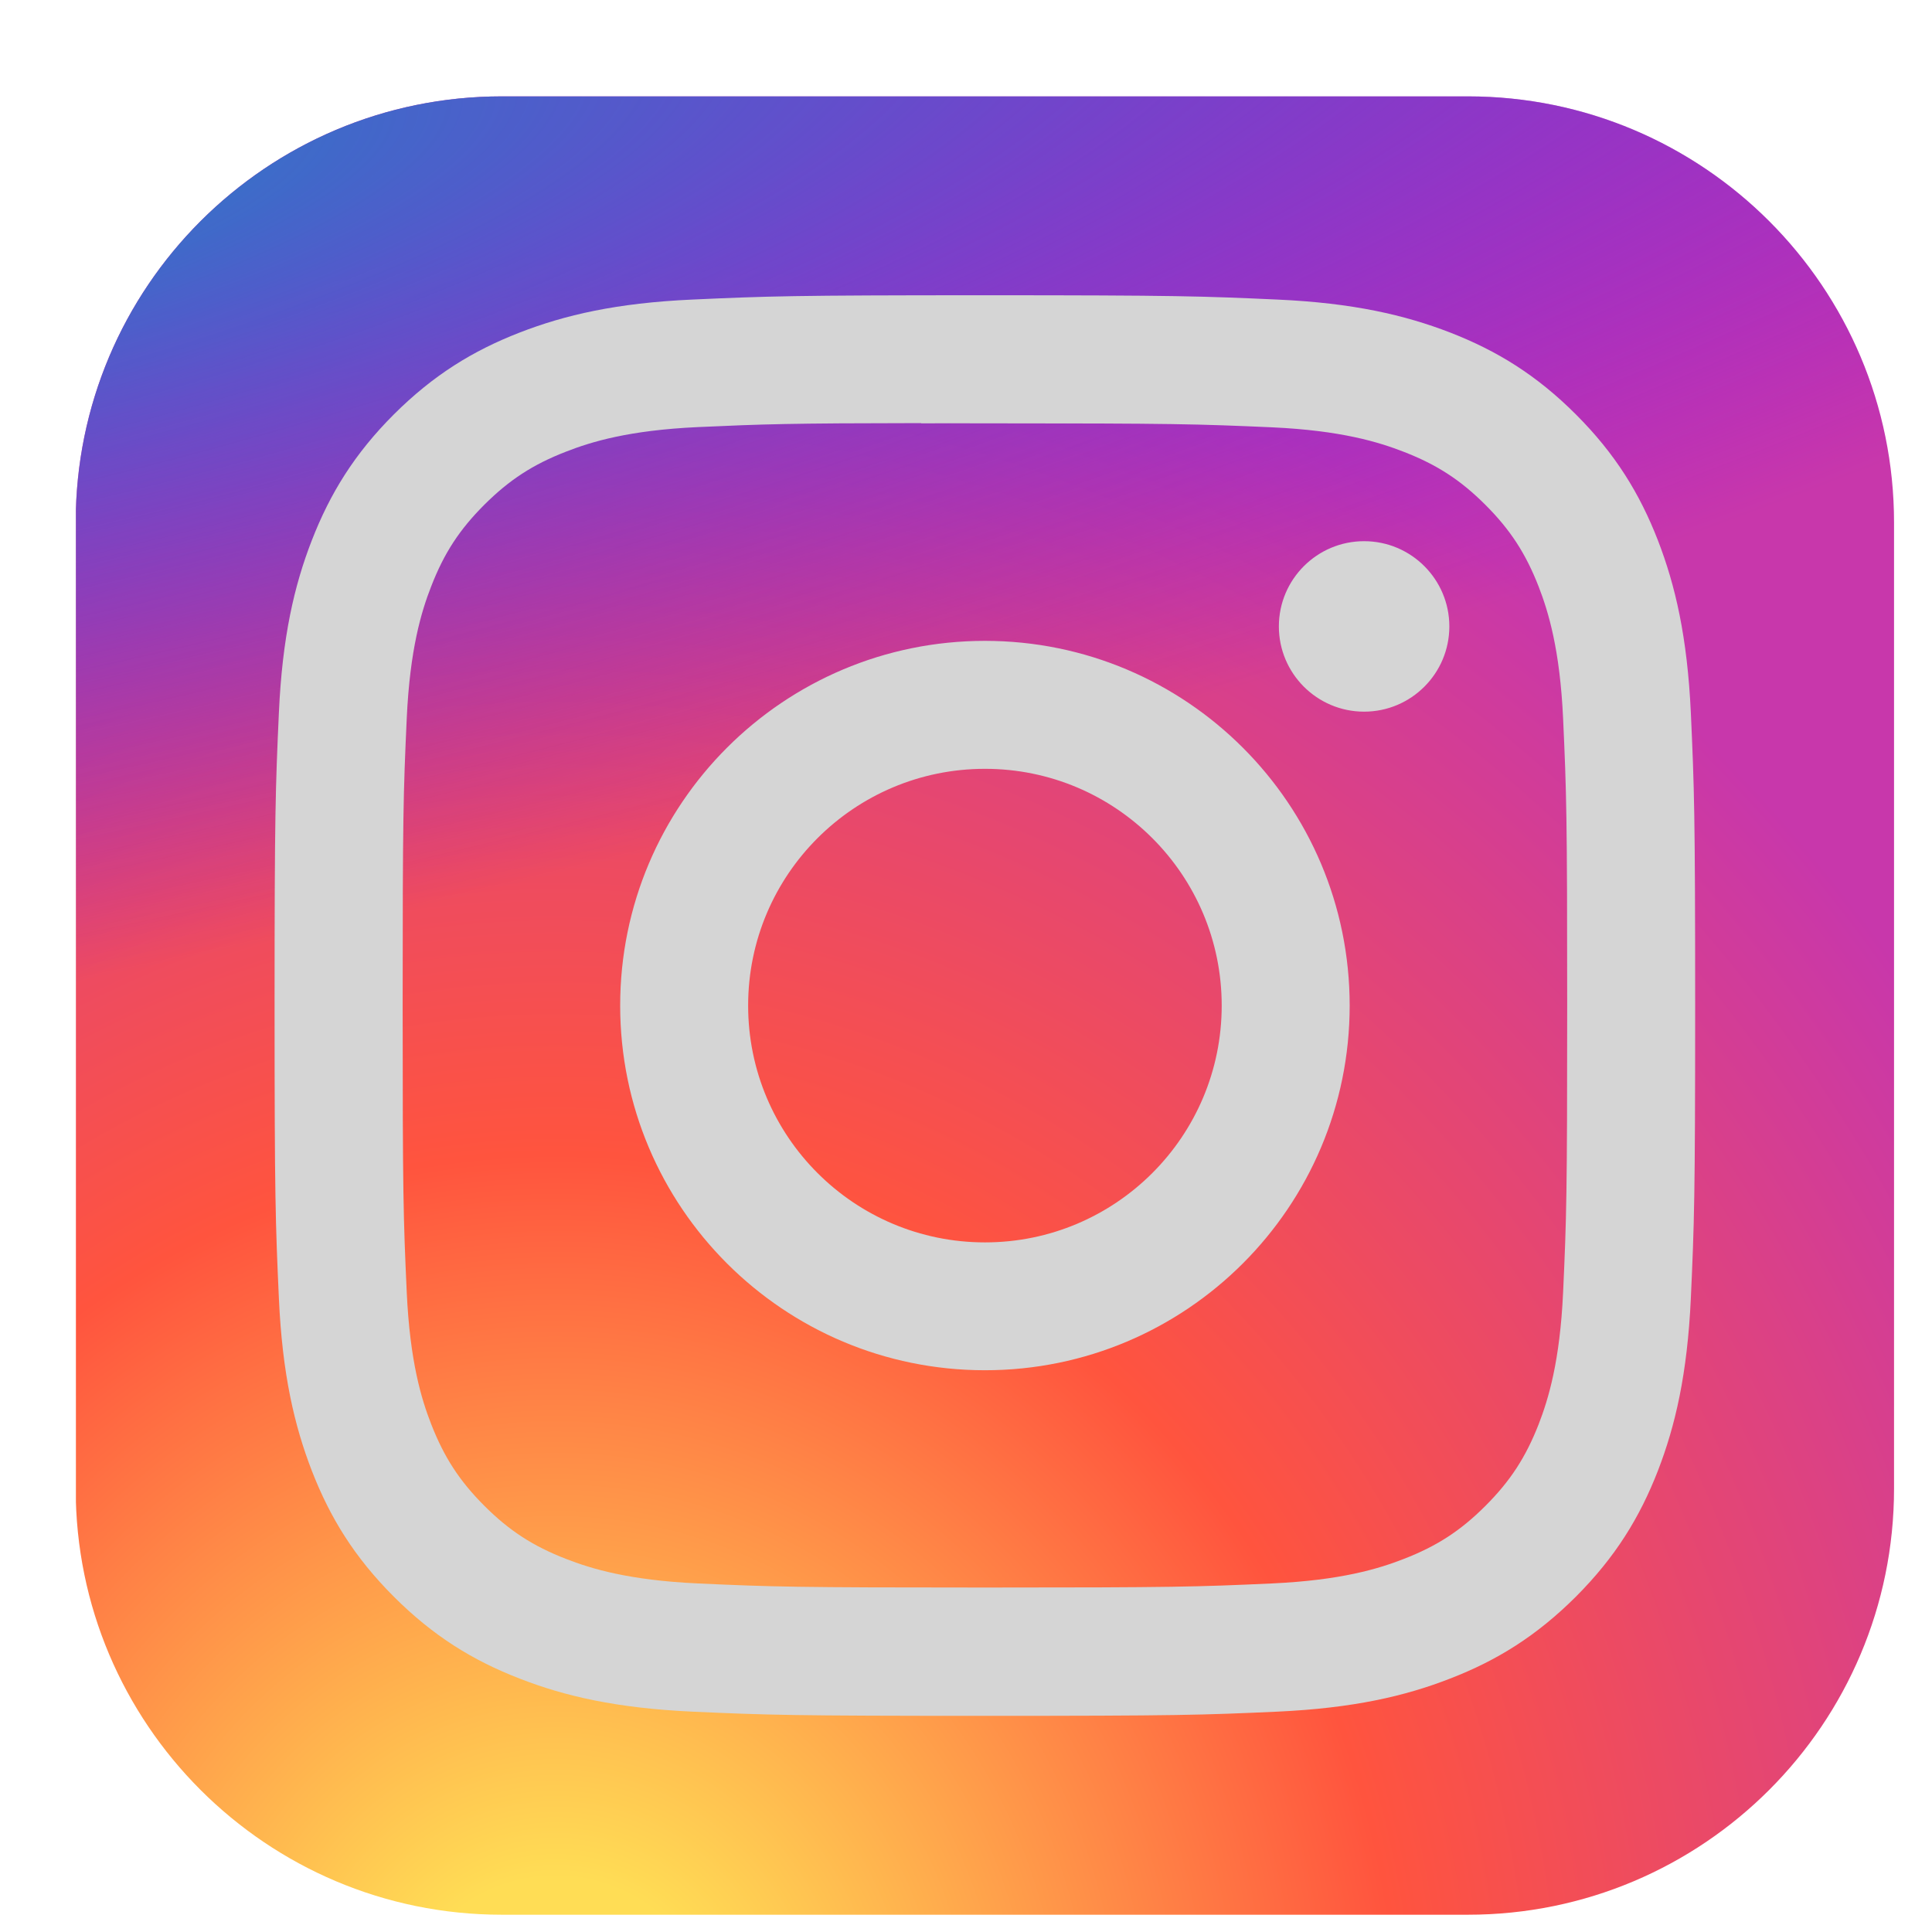 <svg width="17" height="17" viewBox="0 0 17 17" fill="none" xmlns="http://www.w3.org/2000/svg">
<g id="skill-icons:instagram" clip-path="url(#clip0_2755_29902)">
<g id="Group">
<path id="Vector" d="M12.916 0.848H4.416C2.345 0.848 0.666 2.527 0.666 4.598V13.098C0.666 15.169 2.345 16.848 4.416 16.848H12.916C14.987 16.848 16.666 15.169 16.666 13.098V4.598C16.666 2.527 14.987 0.848 12.916 0.848Z" fill="url(#paint0_radial_2755_29902)"/>
<path id="Vector_2" d="M12.916 0.848H4.416C2.345 0.848 0.666 2.527 0.666 4.598V13.098C0.666 15.169 2.345 16.848 4.416 16.848H12.916C14.987 16.848 16.666 15.169 16.666 13.098V4.598C16.666 2.527 14.987 0.848 12.916 0.848Z" fill="url(#paint1_radial_2755_29902)"/>
<path id="Vector_3" d="M8.667 2.598C6.969 2.598 6.756 2.606 6.09 2.636C5.424 2.666 4.97 2.772 4.573 2.926C4.161 3.086 3.813 3.3 3.465 3.647C3.118 3.994 2.904 4.343 2.744 4.754C2.589 5.152 2.484 5.606 2.454 6.271C2.424 6.938 2.416 7.151 2.416 8.848C2.416 10.546 2.424 10.758 2.454 11.425C2.484 12.09 2.59 12.544 2.744 12.942C2.904 13.353 3.117 13.701 3.465 14.049C3.812 14.396 4.161 14.611 4.572 14.77C4.969 14.925 5.424 15.03 6.089 15.061C6.756 15.091 6.969 15.098 8.666 15.098C10.363 15.098 10.576 15.091 11.242 15.061C11.908 15.03 12.363 14.925 12.76 14.77C13.171 14.611 13.519 14.396 13.867 14.049C14.214 13.701 14.428 13.353 14.588 12.942C14.742 12.544 14.847 12.09 14.878 11.425C14.908 10.758 14.916 10.546 14.916 8.848C14.916 7.151 14.908 6.938 14.878 6.271C14.847 5.606 14.742 5.152 14.588 4.754C14.428 4.343 14.214 3.994 13.867 3.647C13.519 3.299 13.171 3.086 12.76 2.926C12.361 2.772 11.907 2.666 11.242 2.636C10.575 2.606 10.363 2.598 8.665 2.598H8.667ZM8.106 3.725C8.272 3.724 8.458 3.725 8.667 3.725C10.335 3.725 10.533 3.731 11.192 3.76C11.802 3.788 12.132 3.89 12.353 3.976C12.644 4.089 12.852 4.224 13.071 4.443C13.29 4.662 13.425 4.87 13.539 5.162C13.624 5.382 13.726 5.713 13.754 6.322C13.784 6.981 13.79 7.179 13.79 8.847C13.79 10.515 13.784 10.713 13.754 11.372C13.726 11.981 13.624 12.312 13.539 12.532C13.425 12.823 13.29 13.031 13.071 13.25C12.852 13.469 12.644 13.604 12.353 13.717C12.133 13.803 11.802 13.905 11.192 13.933C10.533 13.963 10.335 13.969 8.667 13.969C6.998 13.969 6.8 13.963 6.141 13.933C5.532 13.905 5.201 13.803 4.98 13.717C4.689 13.604 4.48 13.468 4.262 13.25C4.043 13.031 3.908 12.823 3.794 12.531C3.708 12.311 3.607 11.98 3.579 11.371C3.549 10.712 3.543 10.514 3.543 8.845C3.543 7.176 3.549 6.979 3.579 6.321C3.607 5.711 3.708 5.38 3.794 5.16C3.907 4.868 4.043 4.66 4.262 4.441C4.481 4.223 4.689 4.087 4.981 3.974C5.201 3.888 5.532 3.786 6.141 3.758C6.718 3.732 6.941 3.724 8.106 3.723V3.725ZM12.003 4.762C11.589 4.762 11.253 5.098 11.253 5.512C11.253 5.926 11.589 6.262 12.003 6.262C12.417 6.262 12.753 5.926 12.753 5.512C12.753 5.098 12.417 4.762 12.003 4.762V4.762ZM8.667 5.639C6.894 5.639 5.457 7.076 5.457 8.848C5.457 10.621 6.894 12.057 8.667 12.057C10.439 12.057 11.876 10.621 11.876 8.848C11.876 7.076 10.439 5.639 8.666 5.639H8.667ZM8.667 6.765C9.817 6.765 10.75 7.698 10.75 8.848C10.75 9.999 9.817 10.932 8.667 10.932C7.516 10.932 6.583 9.999 6.583 8.848C6.583 7.698 7.516 6.765 8.667 6.765Z" fill="#D5D5D5"/>
</g>
</g>
<defs>
<radialGradient id="paint0_radial_2755_29902" cx="0" cy="0" r="1" gradientUnits="userSpaceOnUse" gradientTransform="translate(4.916 18.081) rotate(-90) scale(15.857 14.748)">
<stop stop-color="#FFDD55"/>
<stop offset="0.1" stop-color="#FFDD55"/>
<stop offset="0.5" stop-color="#FF543E"/>
<stop offset="1" stop-color="#C837AB"/>
</radialGradient>
<radialGradient id="paint1_radial_2755_29902" cx="0" cy="0" r="1" gradientUnits="userSpaceOnUse" gradientTransform="translate(-2.014 2.001) rotate(78.681) scale(7.088 29.218)">
<stop stop-color="#3771C8"/>
<stop offset="0.128" stop-color="#3771C8"/>
<stop offset="1" stop-color="#6600FF" stop-opacity="0"/>
</radialGradient>
<clipPath id="clip0_2755_29902">
<rect width="16" height="16" fill="white" transform="translate(0.668 0.848)"/>
</clipPath>
</defs>
</svg>
